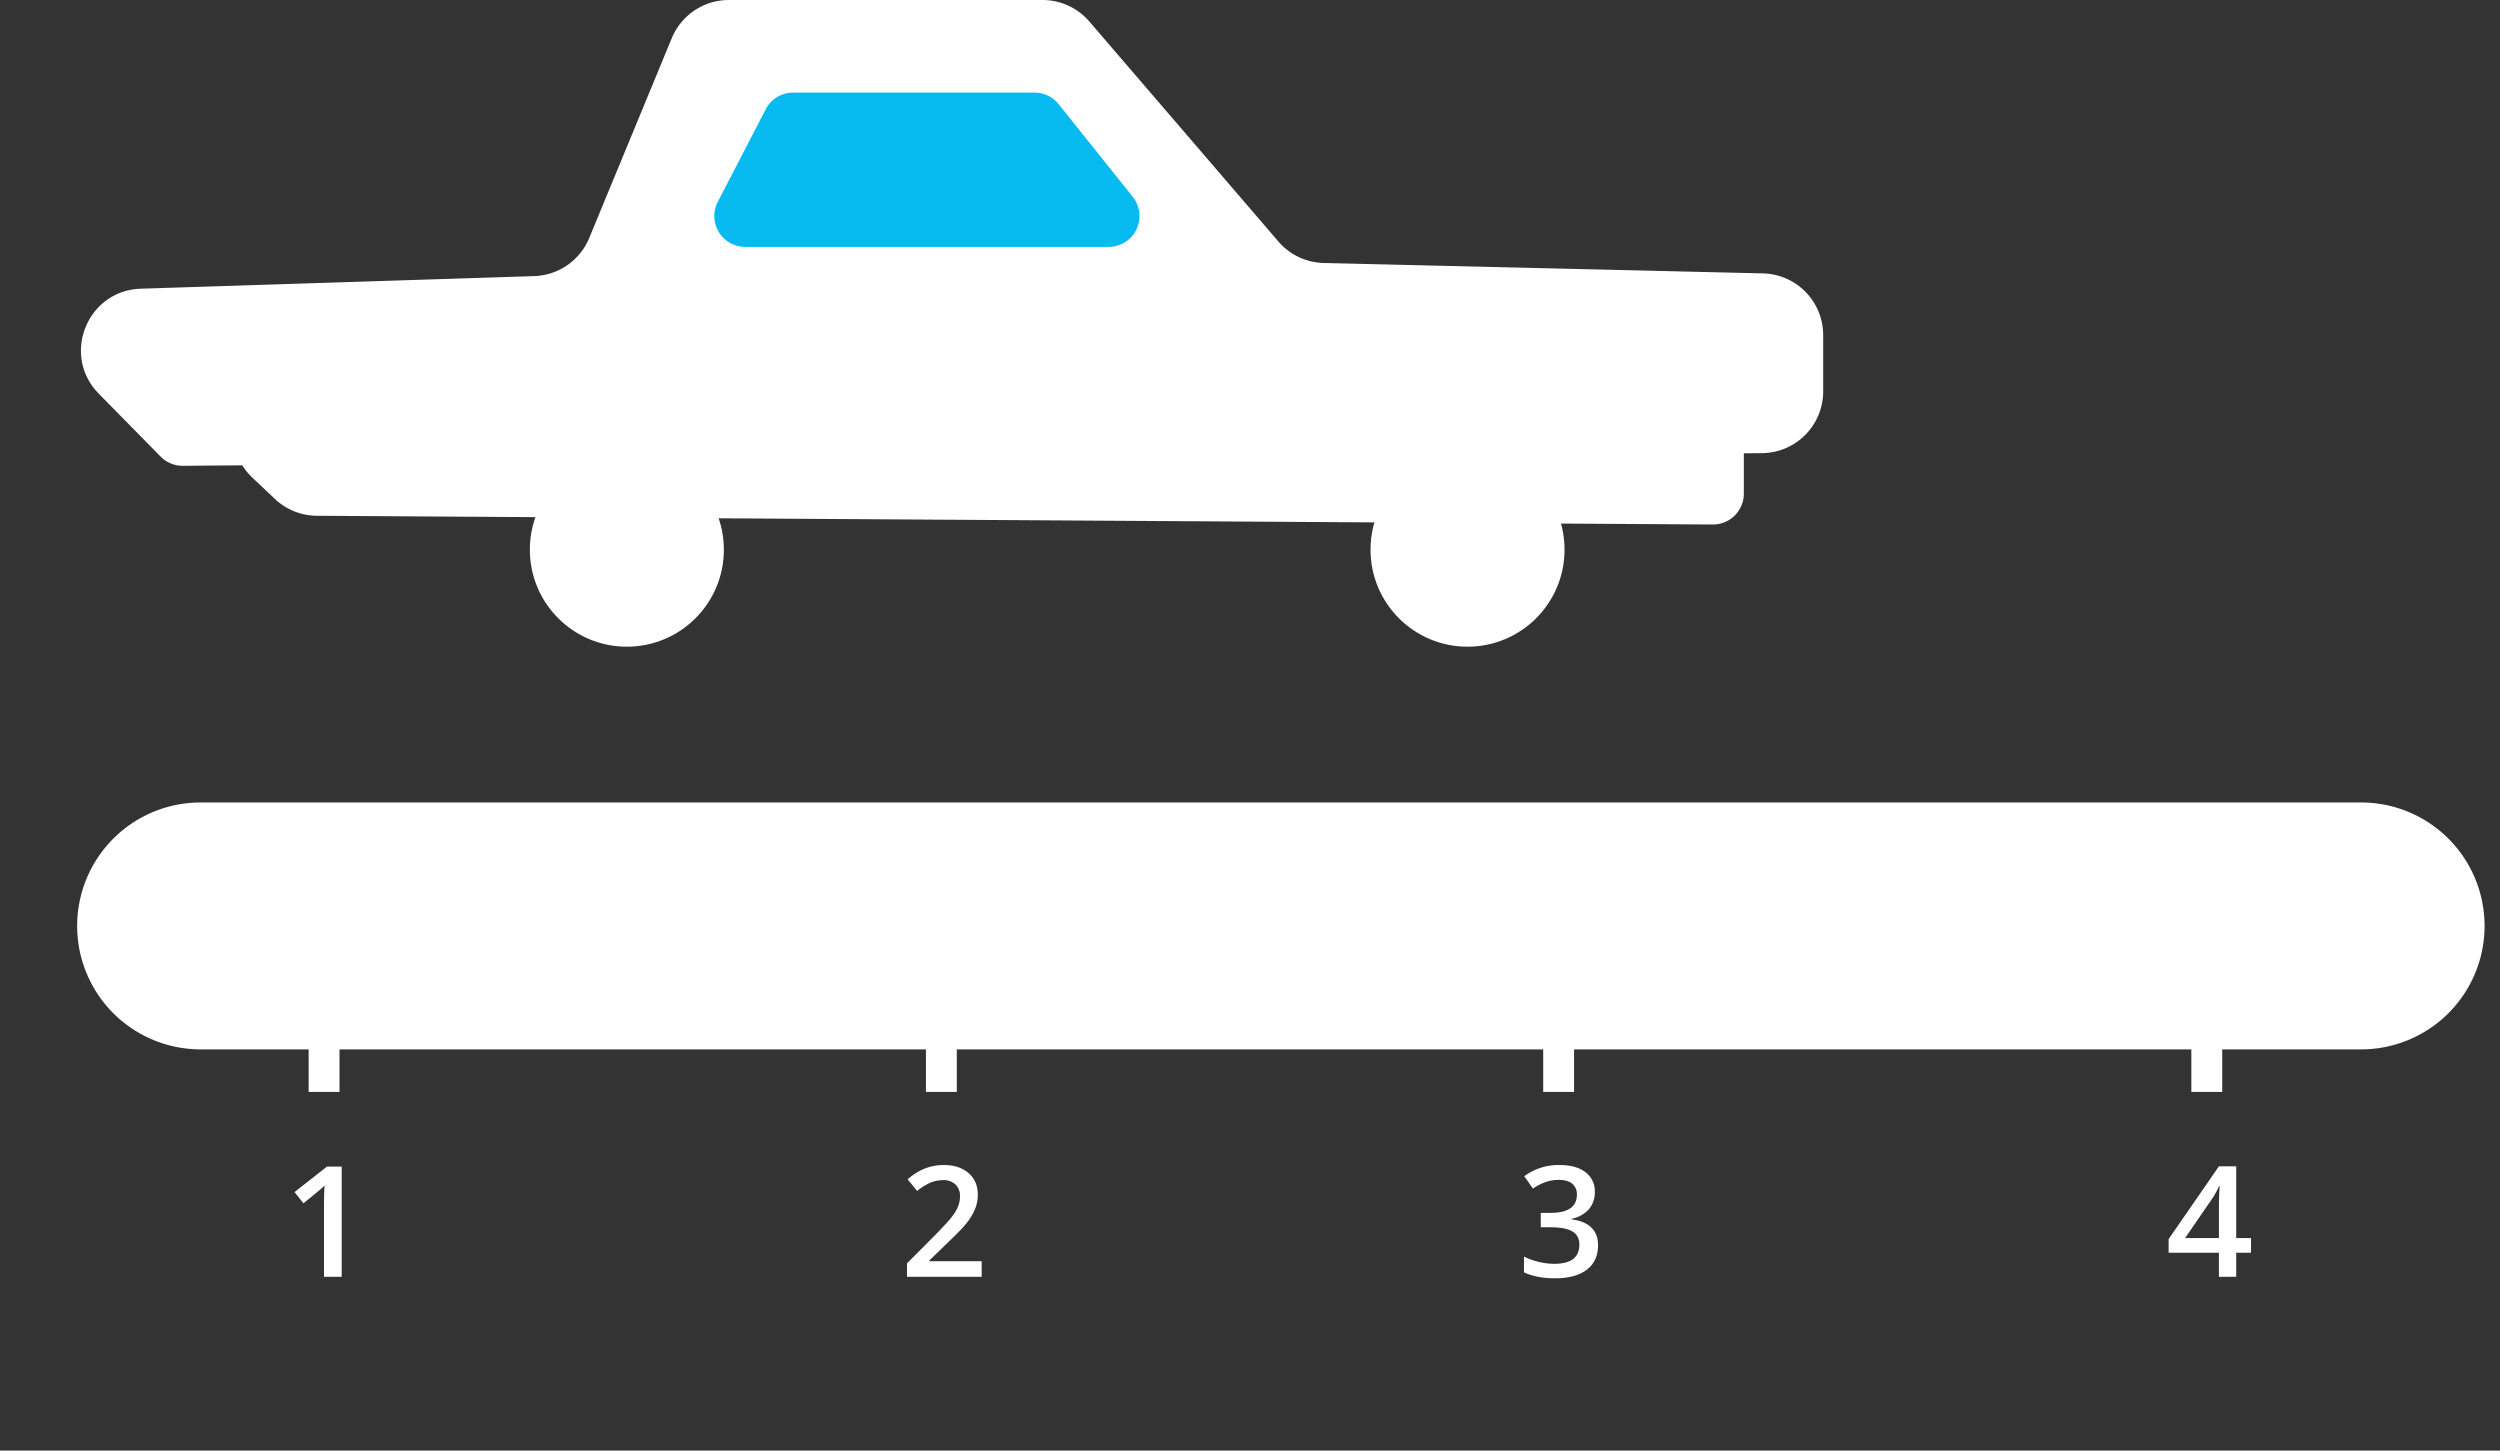 <svg width="81" height="47" fill="none" xmlns="http://www.w3.org/2000/svg"><rect width="100%" height="100%" fill="#333333" stroke="none"/><path d="M17.306 8.946l-12.744.408C2.82 9.41 1.978 11.512 3.2 12.755l2.003 2.038a1 1 0 0 0 .72.299l51.165-.41a2 2 0 0 0 1.983-2v-1.824a2 2 0 0 0-1.952-2l-14.23-.337a2 2 0 0 1-1.469-.696L35.294.696A2 2 0 0 0 33.777 0H23.615a2 2 0 0 0-1.849 1.236l-2.675 6.475a2 2 0 0 1-1.785 1.235z" fill="#fff"/><path d="M55.506 12.288l-45.937-.26c-1.815-.01-2.704 2.207-1.386 3.454l.722.682a2 2 0 0 0 1.362.547l45.227.283a1 1 0 0 0 1.006-1v-2.706a1 1 0 0 0-.994-1z" fill="#fff"/><circle cx="20.31" cy="17.81" r="3.143" fill="#fff"/><circle cx="47.548" cy="17.81" r="3.143" fill="#fff"/><path d="M2.5 30a4 4 0 0 1 4-4h70a4 4 0 0 1 0 8h-70a4 4 0 0 1-4-4zm8.571 11.368h-.573v-2.305c0-.275.006-.493.02-.654a2.435 2.435 0 0 1-.14.13c-.054.046-.236.196-.547.448l-.288-.364 1.05-.825h.478v3.57z" fill="#fff"/><path d="M10.5 31v4.378" stroke="#fff"/><path d="M31.806 41.368h-2.42v-.435l.921-.925c.272-.279.452-.475.54-.591.09-.117.154-.227.195-.33a.885.885 0 0 0 .061-.33.5.5 0 0 0-.146-.38.554.554 0 0 0-.4-.14c-.137 0-.27.026-.399.076a1.87 1.87 0 0 0-.442.274l-.31-.379c.199-.167.392-.286.579-.356a1.69 1.69 0 0 1 .598-.105c.332 0 .598.087.798.261.2.173.3.406.3.698 0 .162-.029.315-.087.46a1.835 1.835 0 0 1-.266.449c-.12.153-.318.36-.596.622l-.62.6v.025h1.694v.506z" fill="#fff"/><path d="M30.5 31v4.378" stroke="#fff"/><path d="M51.672 38.619a.831.831 0 0 1-.198.566.999.999 0 0 1-.556.303v.02c.286.035.5.125.644.268.143.141.215.33.215.566 0 .344-.121.609-.364.796-.242.186-.587.279-1.035.279-.396 0-.73-.065-1.001-.193v-.51a2.29 2.29 0 0 0 .97.234c.276 0 .483-.051.62-.154.136-.103.204-.261.204-.476 0-.19-.075-.33-.227-.42-.151-.09-.389-.134-.713-.134h-.31v-.467h.315c.57 0 .855-.197.855-.59a.436.436 0 0 0-.15-.355c-.098-.082-.245-.124-.439-.124-.135 0-.265.02-.39.059a1.811 1.811 0 0 0-.445.222l-.28-.4a1.864 1.864 0 0 1 1.14-.362c.36 0 .64.077.842.232a.761.761 0 0 1 .303.64z" fill="#fff"/><path d="M50.5 31v4.378" stroke="#fff"/><path d="M72.933 40.589h-.48v.779h-.56v-.78h-1.63v-.441l1.63-2.358h.56v2.324h.48v.476zm-1.04-.476v-.896c0-.32.008-.58.025-.784h-.02a2.77 2.77 0 0 1-.215.39l-.886 1.29h1.096z" fill="#fff"/><path d="M71.5 31v4.378" stroke="#fff"/><path d="M24.809 3.54l-1.553 3A1 1 0 0 0 24.144 8h11.775a1 1 0 0 0 .781-1.625l-2.4-3A1 1 0 0 0 33.52 3h-7.823a1 1 0 0 0-.888.54z" fill="#07BBF0"/></svg>